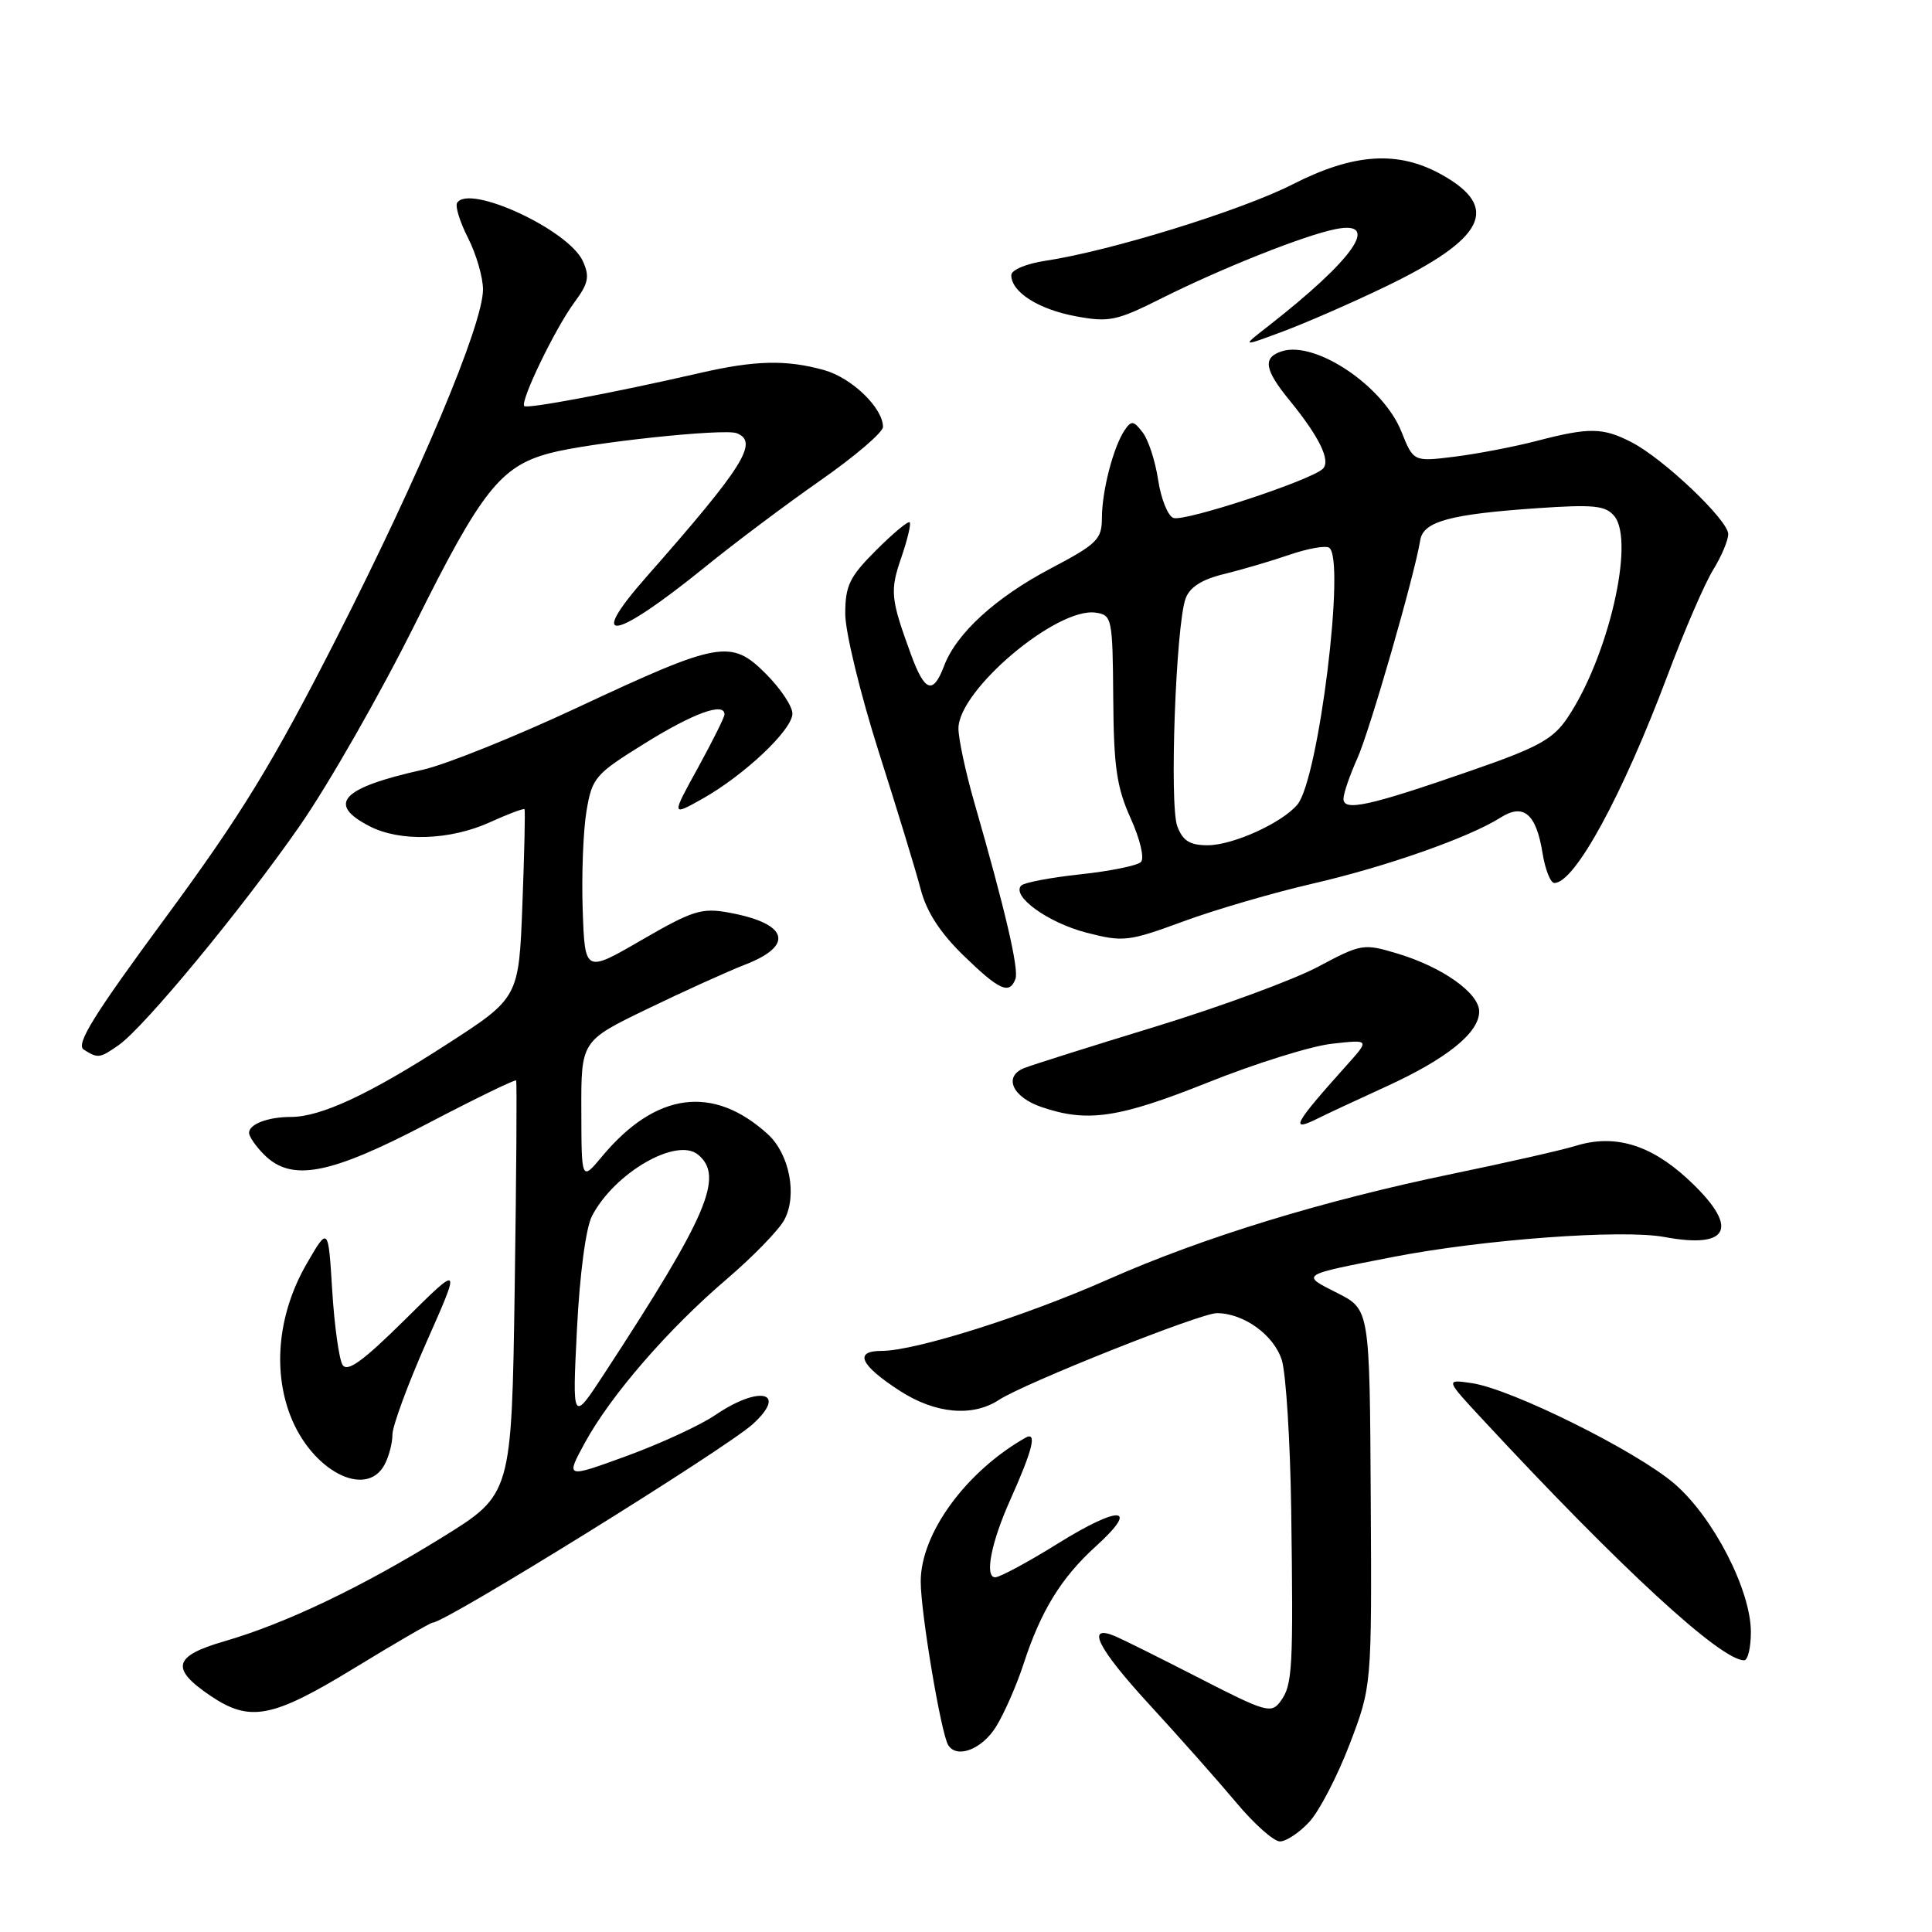 <?xml version="1.0" encoding="UTF-8" standalone="no"?>
<!DOCTYPE svg PUBLIC "-//W3C//DTD SVG 1.1//EN" "http://www.w3.org/Graphics/SVG/1.1/DTD/svg11.dtd" >
<svg xmlns="http://www.w3.org/2000/svg" xmlns:xlink="http://www.w3.org/1999/xlink" version="1.1" viewBox="0 0 256 256">
 <g >
 <path fill="currentColor"
d=" M 173.49 241.41 C 174.81 239.99 177.21 235.36 178.83 231.13 C 181.77 223.43 181.77 223.43 181.63 198.47 C 181.49 173.50 181.49 173.50 177.20 171.33 C 172.33 168.87 172.16 168.98 184.50 166.57 C 196.49 164.23 214.97 162.87 220.55 163.91 C 229.35 165.55 230.52 162.58 223.59 156.19 C 218.66 151.65 213.93 150.25 208.82 151.82 C 206.99 152.39 199.65 154.05 192.50 155.53 C 175.27 159.09 159.37 163.97 146.83 169.53 C 135.78 174.42 121.29 179.00 116.82 179.00 C 113.11 179.00 113.96 180.88 119.23 184.29 C 123.92 187.33 128.87 187.79 132.37 185.49 C 135.75 183.28 159.05 174.00 161.23 174.00 C 164.80 174.00 168.81 176.90 169.85 180.23 C 170.40 182.03 170.96 190.93 171.09 200.00 C 171.38 221.17 171.27 223.25 169.69 225.41 C 168.46 227.10 167.79 226.91 158.94 222.37 C 153.75 219.71 148.73 217.21 147.78 216.81 C 143.81 215.14 145.41 218.36 152.23 225.79 C 156.23 230.14 161.44 236.02 163.81 238.85 C 166.17 241.68 168.78 244.00 169.60 244.00 C 170.42 244.00 172.17 242.84 173.49 241.41 Z  M 132.01 228.75 C 133.10 226.96 134.73 223.25 135.62 220.50 C 137.92 213.44 140.61 209.06 145.22 204.88 C 151.07 199.58 148.41 199.40 140.15 204.54 C 136.21 206.99 132.48 209.00 131.87 209.00 C 130.43 209.00 131.33 204.39 133.86 198.75 C 136.87 192.03 137.46 189.61 135.86 190.52 C 127.96 195.02 122.00 203.21 122.00 209.56 C 122.00 213.68 124.69 229.69 125.64 231.23 C 126.79 233.09 130.16 231.78 132.01 228.75 Z  M 47.00 221.00 C 52.40 217.70 57.06 215.00 57.35 215.00 C 59.03 215.00 96.17 191.96 99.75 188.70 C 104.43 184.44 100.66 183.51 94.81 187.48 C 92.81 188.85 87.51 191.29 83.05 192.92 C 74.94 195.88 74.94 195.88 77.49 191.19 C 80.91 184.91 88.52 176.13 96.26 169.52 C 99.75 166.54 103.20 162.99 103.93 161.63 C 105.67 158.38 104.61 152.90 101.73 150.28 C 94.49 143.69 86.87 144.71 79.78 153.23 C 77.05 156.50 77.05 156.50 77.03 147.22 C 77.00 137.93 77.00 137.93 85.75 133.70 C 90.56 131.37 96.41 128.72 98.75 127.81 C 105.32 125.26 104.42 122.36 96.61 120.93 C 92.97 120.26 91.79 120.64 85.03 124.55 C 77.50 128.92 77.50 128.92 77.21 120.55 C 77.05 115.94 77.28 110.06 77.71 107.49 C 78.46 103.02 78.84 102.59 85.50 98.46 C 91.93 94.47 96.00 93.00 96.00 94.67 C 96.00 95.03 94.41 98.22 92.48 101.74 C 88.95 108.15 88.95 108.15 93.06 105.85 C 98.64 102.71 105.00 96.70 105.00 94.55 C 105.00 93.59 103.42 91.22 101.49 89.29 C 96.87 84.67 95.35 84.94 76.50 93.76 C 68.25 97.62 59.02 101.33 56.00 102.00 C 45.26 104.39 43.24 106.52 48.95 109.47 C 52.99 111.57 59.63 111.35 64.90 108.96 C 67.32 107.86 69.39 107.08 69.50 107.23 C 69.61 107.38 69.48 113.06 69.22 119.86 C 68.75 132.22 68.75 132.22 59.12 138.43 C 48.93 145.01 42.50 148.00 38.56 148.00 C 35.52 148.00 33.00 148.95 33.00 150.11 C 33.00 150.60 33.90 151.90 35.00 153.00 C 38.63 156.63 43.67 155.67 56.57 148.92 C 62.95 145.58 68.28 142.99 68.39 143.17 C 68.51 143.35 68.42 155.76 68.20 170.76 C 67.79 198.01 67.79 198.01 58.64 203.68 C 47.93 210.31 37.81 215.14 29.69 217.49 C 22.96 219.44 22.55 221.10 27.90 224.71 C 33.14 228.24 36.08 227.67 47.00 221.00 Z  M 232.00 216.25 C 232.00 210.70 227.02 201.03 221.88 196.61 C 216.85 192.28 200.32 184.07 195.06 183.28 C 191.50 182.75 191.50 182.75 196.49 188.12 C 214.75 207.80 228.00 220.00 231.11 220.00 C 231.60 220.00 232.00 218.31 232.00 216.25 Z  M 50.96 194.07 C 51.53 193.00 52.00 191.21 52.00 190.09 C 52.00 188.96 54.04 183.42 56.54 177.77 C 61.09 167.50 61.09 167.50 53.67 174.85 C 48.10 180.36 46.03 181.87 45.39 180.85 C 44.93 180.11 44.31 175.68 44.02 171.00 C 43.50 162.50 43.50 162.50 40.61 167.50 C 36.91 173.92 36.10 181.37 38.45 187.52 C 41.26 194.87 48.50 198.66 50.96 194.07 Z  M 174.76 148.13 C 175.72 147.65 179.73 145.77 183.68 143.97 C 191.74 140.28 196.00 136.84 196.00 134.03 C 196.00 131.60 191.14 128.15 185.20 126.36 C 180.67 125.00 180.40 125.04 174.67 128.09 C 171.44 129.82 161.75 133.38 153.15 136.02 C 144.54 138.65 136.69 141.13 135.70 141.53 C 132.92 142.65 134.14 145.37 138.01 146.69 C 144.08 148.77 148.24 148.15 160.06 143.43 C 166.35 140.91 173.75 138.60 176.50 138.30 C 181.50 137.74 181.50 137.74 178.47 141.12 C 171.36 149.05 170.79 150.12 174.76 148.13 Z  M 15.73 138.48 C 19.12 136.10 31.99 120.53 39.67 109.50 C 43.50 104.00 50.39 91.94 54.99 82.69 C 63.76 65.05 66.32 61.80 72.80 60.06 C 77.94 58.67 95.91 56.75 97.61 57.40 C 100.59 58.55 98.54 61.81 85.61 76.49 C 77.59 85.60 81.35 84.92 93.50 75.07 C 97.35 71.94 104.21 66.80 108.75 63.63 C 113.29 60.46 117.00 57.28 117.00 56.57 C 117.00 54.05 112.86 50.06 109.20 49.04 C 104.17 47.64 100.05 47.74 92.71 49.43 C 81.44 52.02 69.87 54.20 69.47 53.81 C 68.88 53.21 73.56 43.52 76.10 40.08 C 77.98 37.54 78.16 36.65 77.23 34.60 C 75.34 30.45 62.14 24.34 60.57 26.88 C 60.29 27.34 60.95 29.44 62.03 31.56 C 63.11 33.69 64.00 36.75 64.00 38.36 C 64.00 43.01 55.71 62.71 44.50 84.73 C 36.09 101.23 31.93 108.02 21.94 121.58 C 12.39 134.54 10.00 138.39 11.10 139.08 C 12.98 140.27 13.21 140.24 15.73 138.48 Z  M 134.55 129.72 C 135.04 128.46 133.20 120.57 129.08 106.26 C 127.94 102.28 127.00 97.90 127.00 96.52 C 127.00 91.44 140.04 80.43 145.18 81.18 C 147.34 81.49 147.43 81.89 147.51 92.50 C 147.57 101.62 147.97 104.34 149.82 108.43 C 151.07 111.21 151.67 113.73 151.18 114.22 C 150.70 114.70 147.10 115.43 143.18 115.85 C 139.26 116.27 135.73 116.94 135.33 117.33 C 133.95 118.71 138.83 122.25 143.95 123.58 C 148.84 124.84 149.50 124.77 156.80 122.09 C 161.03 120.53 168.78 118.27 174.00 117.07 C 183.71 114.83 194.67 110.97 198.82 108.34 C 201.87 106.40 203.55 107.81 204.39 113.02 C 204.74 115.21 205.45 117.00 205.96 117.00 C 208.67 117.00 214.97 105.43 220.97 89.46 C 223.18 83.57 225.89 77.29 227.00 75.51 C 228.10 73.72 229.00 71.59 229.00 70.77 C 229.00 68.93 220.45 60.80 216.21 58.61 C 212.40 56.64 210.60 56.61 203.68 58.41 C 200.69 59.19 195.79 60.13 192.77 60.51 C 187.29 61.19 187.29 61.19 185.69 57.18 C 183.28 51.15 174.32 45.13 169.87 46.54 C 167.28 47.36 167.53 48.96 170.85 53.02 C 174.81 57.87 176.36 61.04 175.29 62.11 C 173.77 63.63 156.90 69.18 155.48 68.63 C 154.74 68.35 153.84 66.09 153.46 63.60 C 153.09 61.12 152.17 58.28 151.41 57.30 C 150.21 55.73 149.91 55.69 149.02 57.00 C 147.53 59.21 146.01 65.05 146.01 68.63 C 146.00 71.47 145.38 72.08 139.25 75.31 C 131.92 79.17 126.72 83.92 125.09 88.25 C 123.64 92.08 122.53 91.69 120.72 86.75 C 118.01 79.34 117.90 78.31 119.42 73.90 C 120.24 71.52 120.74 69.41 120.54 69.21 C 120.33 69.00 118.33 70.67 116.08 72.92 C 112.56 76.44 112.00 77.59 112.00 81.35 C 112.00 83.74 114.00 91.95 116.43 99.60 C 118.87 107.24 121.38 115.46 122.00 117.85 C 122.77 120.81 124.58 123.61 127.66 126.60 C 132.41 131.22 133.75 131.83 134.55 129.72 Z  M 183.50 38.02 C 196.75 31.65 198.86 27.54 191.10 23.18 C 185.29 19.91 179.41 20.28 171.25 24.44 C 164.45 27.90 147.11 33.26 138.60 34.54 C 136.00 34.93 134.00 35.76 134.00 36.46 C 134.00 38.69 137.58 40.98 142.51 41.90 C 146.95 42.73 147.93 42.53 153.93 39.52 C 161.88 35.54 172.83 31.18 176.97 30.36 C 183.04 29.14 179.42 34.34 168.00 43.25 C 164.50 45.97 164.50 45.97 170.00 43.92 C 173.03 42.79 179.10 40.14 183.50 38.02 Z  M 76.45 176.13 C 76.82 168.79 77.63 162.70 78.44 161.13 C 81.42 155.40 89.66 150.64 92.50 153.00 C 95.98 155.89 93.77 161.05 80.08 182.00 C 75.83 188.50 75.83 188.50 76.45 176.13 Z  M 156.00 109.49 C 154.93 106.69 155.81 82.81 157.10 79.30 C 157.66 77.79 159.26 76.77 162.21 76.06 C 164.57 75.48 168.46 74.34 170.86 73.51 C 173.26 72.69 175.62 72.26 176.11 72.57 C 178.34 73.94 174.73 103.21 171.92 106.60 C 169.89 109.04 163.37 112.00 160.02 112.00 C 157.66 112.00 156.73 111.42 156.00 109.49 Z  M 178.02 105.83 C 178.03 105.10 178.86 102.70 179.85 100.50 C 181.49 96.87 187.44 76.23 188.19 71.57 C 188.59 69.11 192.10 68.14 203.52 67.35 C 211.18 66.82 212.74 66.98 213.90 68.38 C 216.67 71.72 213.10 87.11 207.68 95.14 C 205.79 97.95 203.79 99.05 194.97 102.10 C 181.38 106.82 177.99 107.56 178.02 105.83 Z "/>
</g>
</svg>